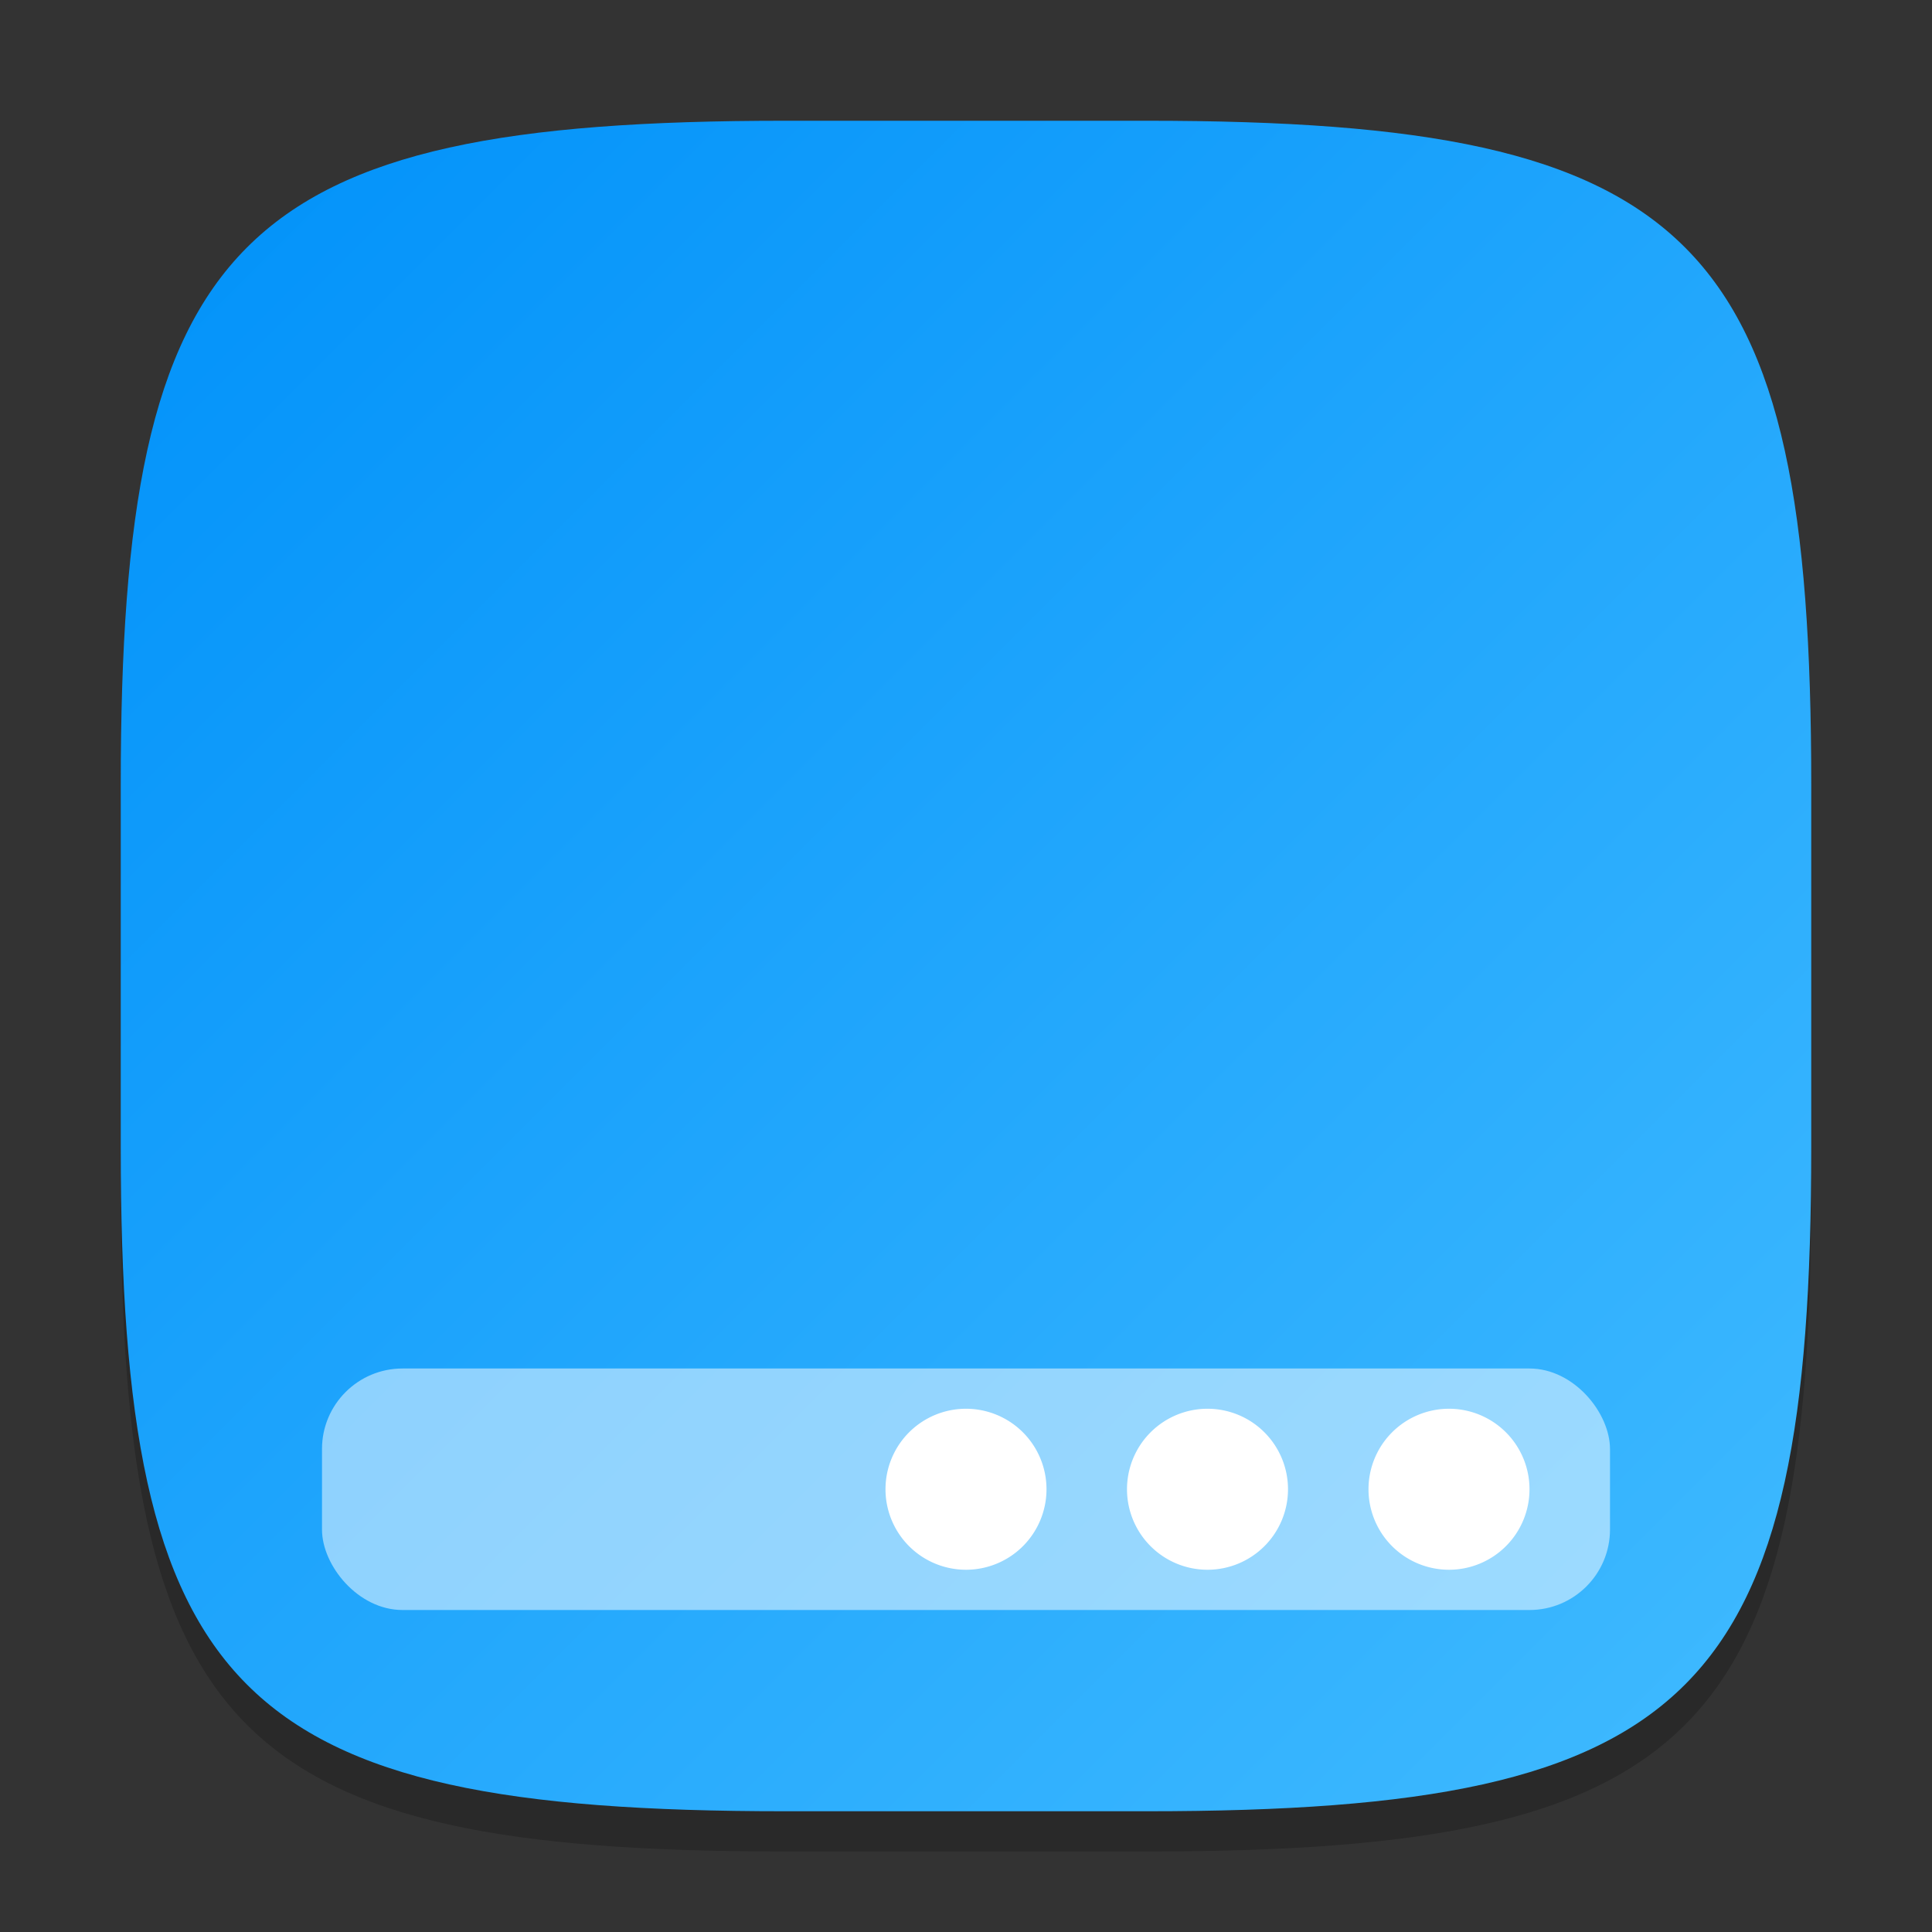 <?xml version="1.0" encoding="UTF-8" standalone="no"?>
<!-- Created with Inkscape (http://www.inkscape.org/) -->

<svg
   width="48"
   height="48"
   viewBox="0 0 48 48"
   version="1.1"
   id="svg5"
   inkscape:version="1.2.1 (9c6d41e410, 2022-07-14)"
   sodipodi:docname="xfce4-systray.svg"
   xmlns:inkscape="http://www.inkscape.org/namespaces/inkscape"
   xmlns:sodipodi="http://sodipodi.sourceforge.net/DTD/sodipodi-0.dtd"
   xmlns:xlink="http://www.w3.org/1999/xlink"
   xmlns="http://www.w3.org/2000/svg"
   xmlns:svg="http://www.w3.org/2000/svg">
  <rect x="0" y="0" width="48" height="48" fill="#333333" stroke="none"/>
  <sodipodi:namedview
     id="namedview7"
     pagecolor="#ffffff"
     bordercolor="#000000"
     borderopacity="0.25"
     inkscape:showpageshadow="2"
     inkscape:pageopacity="0.0"
     inkscape:pagecheckerboard="0"
     inkscape:deskcolor="#d1d1d1"
     inkscape:document-units="px"
     showgrid="false"
     inkscape:zoom="17.041667"
     inkscape:cx="23.97066"
     inkscape:cy="24"
     inkscape:window-width="1920"
     inkscape:window-height="1004"
     inkscape:window-x="0"
     inkscape:window-y="0"
     inkscape:window-maximized="1"
     inkscape:current-layer="svg5"
     showguides="false" />
  <defs
     id="defs2">
    <linearGradient
       inkscape:collect="always"
       xlink:href="#linearGradient3147"
       id="linearGradient4780"
       x1="30"
       y1="30"
       x2="2"
       y2="2"
       gradientUnits="userSpaceOnUse"
       gradientTransform="scale(1.5)" />
    <linearGradient
       inkscape:collect="always"
       id="linearGradient3147">
      <stop
         style="stop-color:#41bbff;stop-opacity:1;"
         offset="0"
         id="stop3143" />
      <stop
         style="stop-color:#0091f9;stop-opacity:1;"
         offset="1"
         id="stop3145" />
    </linearGradient>
  </defs>
  <path
     d="M 19.5,4 C 5.848,4 3,6.91 3,20.5 v 9 C 3,43.09 5.848,46 19.5,46 h 9 C 42.152,46 45,43.09 45,29.5 v -9 C 45,6.91 42.152,4 28.5,4"
     style="opacity:0.2;fill:#000000;stroke-width:1.5;stroke-linecap:round;stroke-linejoin:round"
     id="path563" />
  <path
     id="path530"
     style="fill:url(#linearGradient4780);fill-opacity:1;stroke-width:1.5;stroke-linecap:round;stroke-linejoin:round"
     d="M 19.5,3 C 5.848,3 3,5.91 3,19.5 v 9 C 3,42.09 5.848,45 19.5,45 h 9 C 42.152,45 45,42.09 45,28.5 v -9 C 45,5.91 42.152,3 28.5,3 Z" />
  <rect
     style="opacity:0.5;fill:#ffffff;stroke-width:12;stroke-linecap:round;stroke-linejoin:round"
     id="rect1324"
     width="32"
     height="6"
     x="8"
     y="34"
     ry="2" />
  <path
     id="path1561"
     style="fill:#ffffff;stroke-width:4;stroke-linecap:round;stroke-linejoin:round"
     d="m 24,35 a 2,2 0 0 0 -2,2 2,2 0 0 0 2,2 2,2 0 0 0 2,-2 2,2 0 0 0 -2,-2 z m 6,0 a 2,2 0 0 0 -2,2 2,2 0 0 0 2,2 2,2 0 0 0 2,-2 2,2 0 0 0 -2,-2 z m 6,0 a 2,2 0 0 0 -2,2 2,2 0 0 0 2,2 2,2 0 0 0 2,-2 2,2 0 0 0 -2,-2 z" />
</svg>
